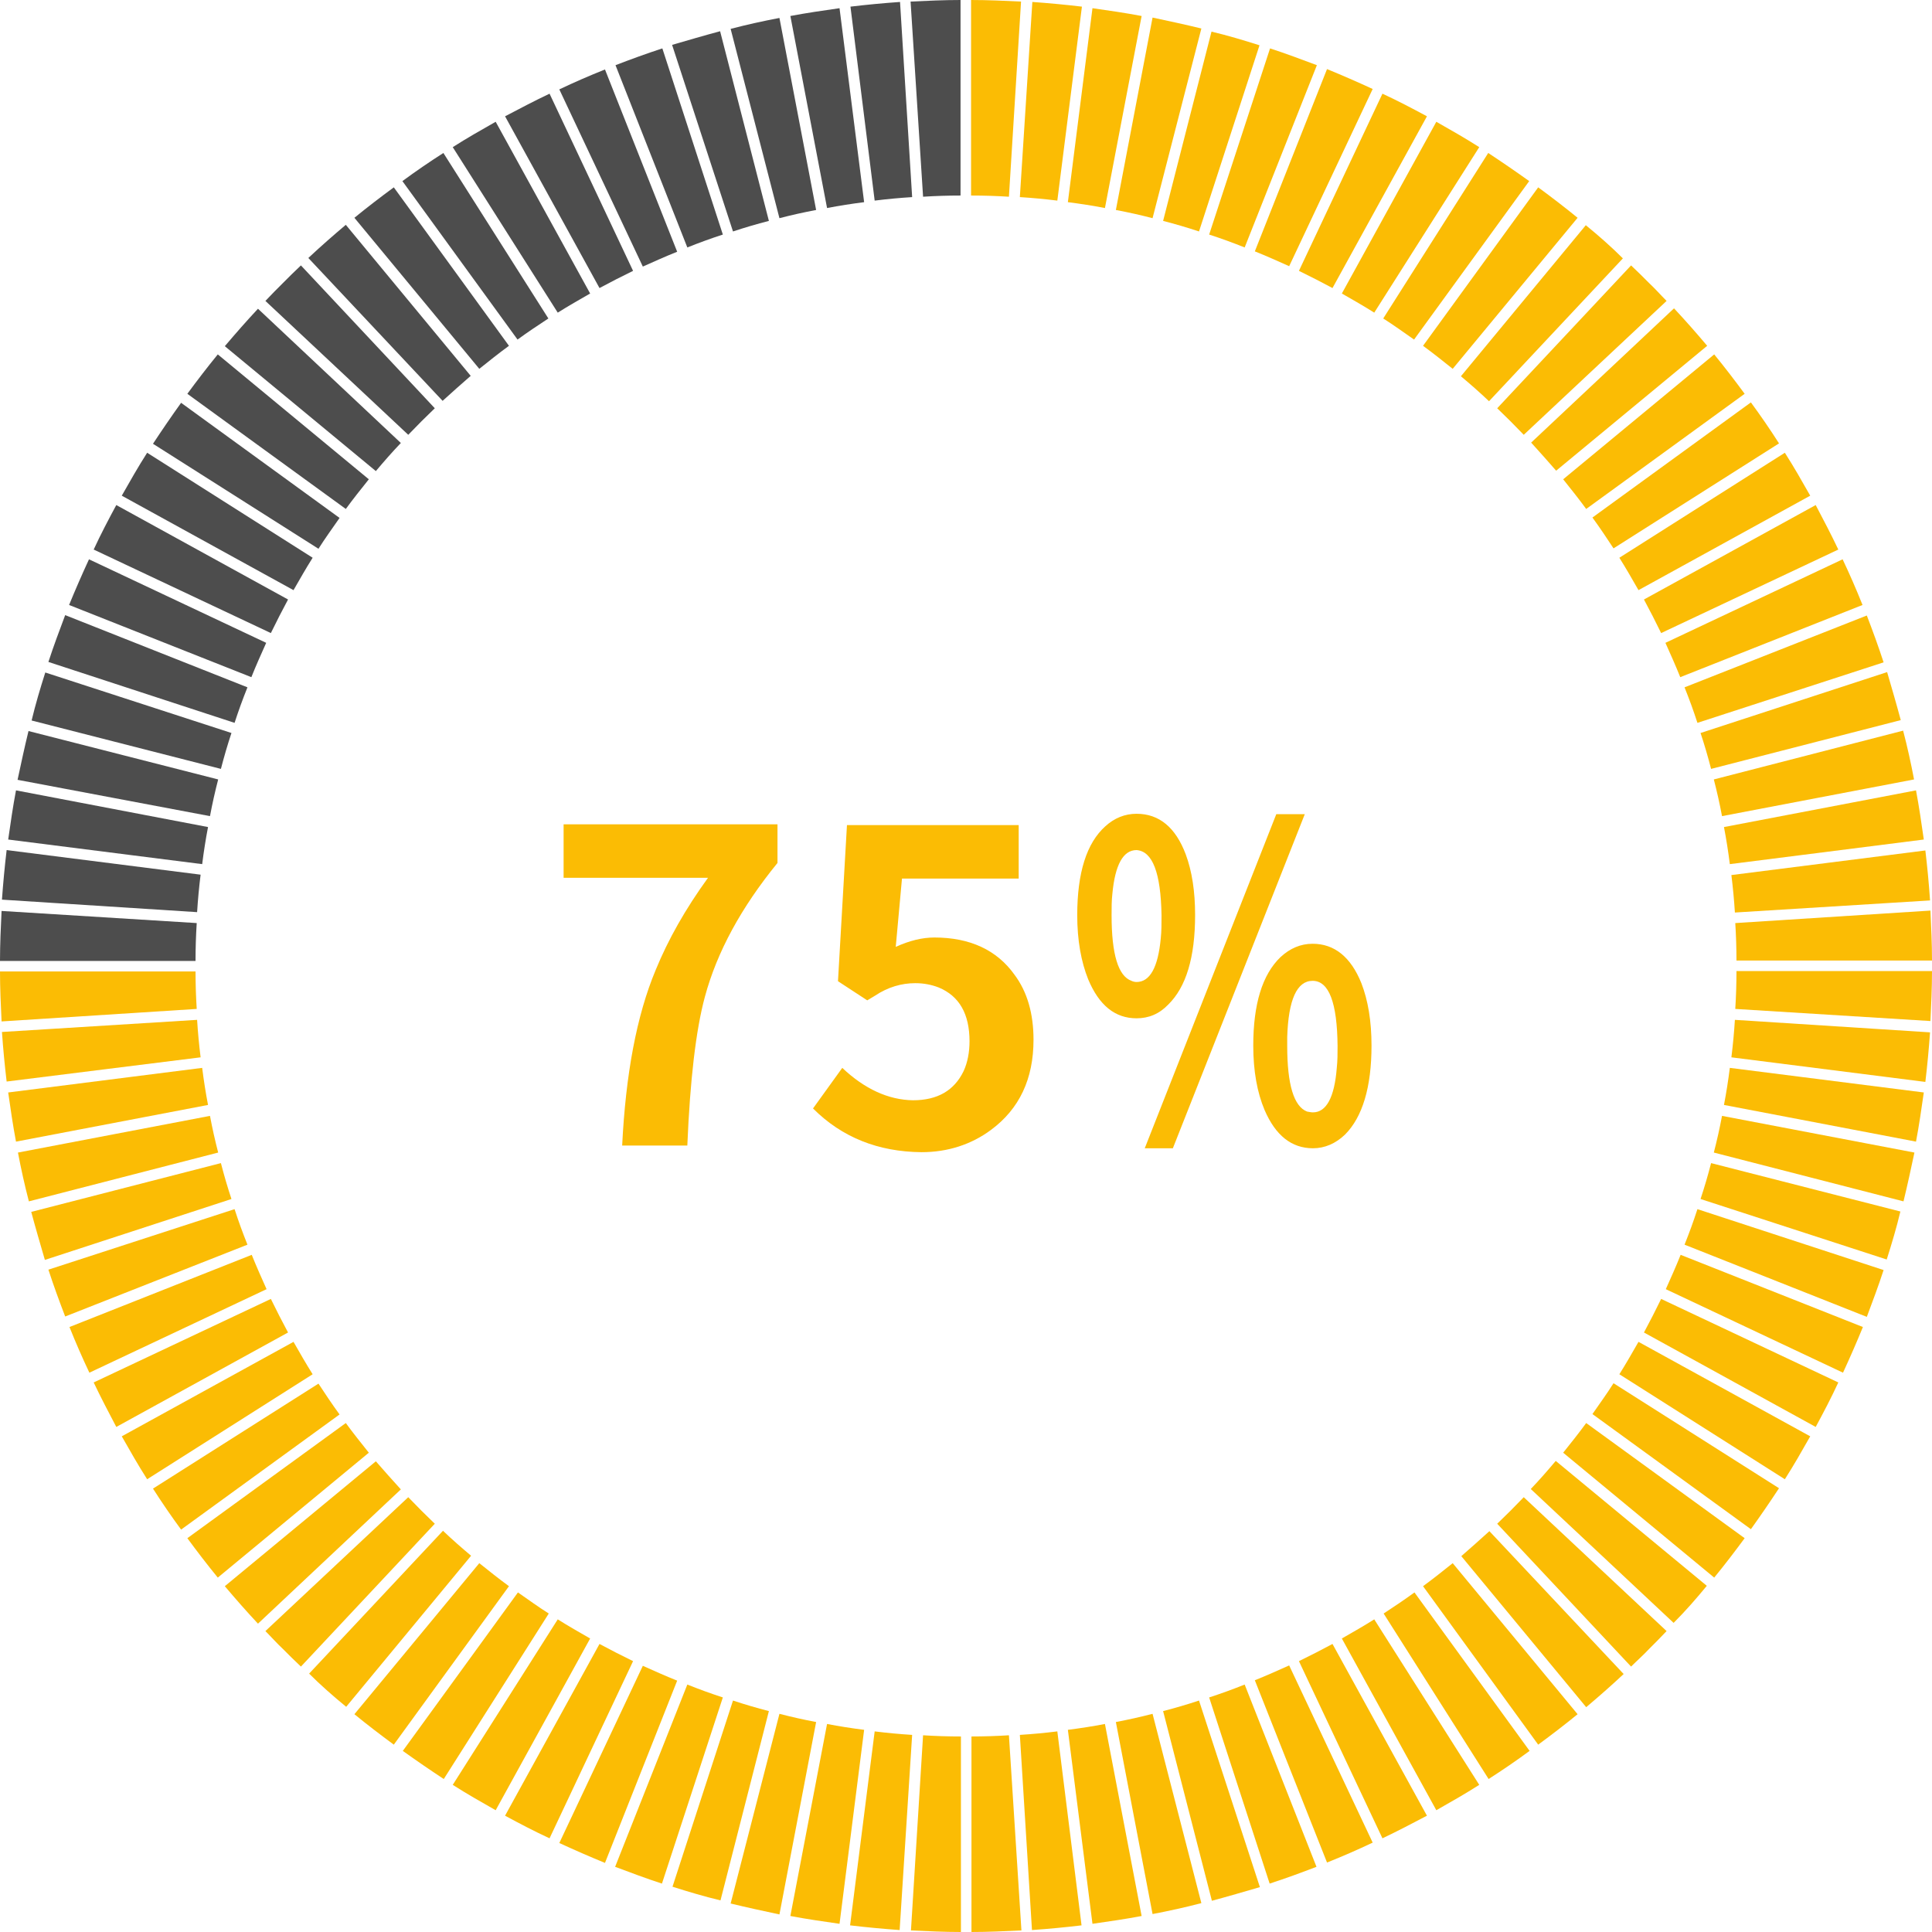 <svg xmlns="http://www.w3.org/2000/svg" xmlns:xlink="http://www.w3.org/1999/xlink" width="500" zoomAndPan="magnify" viewBox="0 0 375 375" height="500" preserveAspectRatio="xMidYMid meet" version="1.0"><path fill="#fbbc04" d="M 216.59 40.758 C 219.016 41.211 221.363 41.742 223.711 42.348 L 233.184 5.531 C 230.074 4.773 226.895 4.09 223.711 3.41 Z M 216.59 40.758 " fill-opacity="1" fill-rule="nonzero"/><path fill="#fbbc04" d="M 307.805 43.711 L 283.562 73.031 C 285.453 74.621 287.273 76.211 289.016 77.879 L 315 50.152 C 312.727 47.879 310.305 45.758 307.805 43.711 Z M 307.805 43.711 " fill-opacity="1" fill-rule="nonzero"/><path fill="#fbbc04" d="M 207.273 39.242 C 209.695 39.547 212.121 39.926 214.469 40.379 L 221.59 3.105 C 218.41 2.5 215.227 2.047 212.047 1.59 Z M 207.273 39.242 " fill-opacity="1" fill-rule="nonzero"/><path fill="#fbbc04" d="M 234.695 45.531 C 237.047 46.289 239.316 47.121 241.59 48.031 L 255.605 12.652 C 252.574 11.516 249.547 10.379 246.516 9.395 Z M 234.695 45.531 " fill-opacity="1" fill-rule="nonzero"/><path fill="#fbbc04" d="M 188.562 37.953 C 190.984 37.953 193.41 38.031 195.832 38.184 L 198.184 0.305 C 195 0.152 191.742 0 188.484 0 L 188.484 37.953 Z M 188.562 37.953 " fill-opacity="1" fill-rule="nonzero"/><path fill="#fbbc04" d="M 197.953 38.258 C 200.379 38.41 202.805 38.637 205.227 38.938 L 210 1.289 C 206.816 0.91 203.562 0.605 200.379 0.379 Z M 197.953 38.258 " fill-opacity="1" fill-rule="nonzero"/><path fill="#fbbc04" d="M 268.484 61.816 C 270.531 63.105 272.5 64.547 274.469 65.91 L 296.816 35.152 C 294.168 33.258 291.516 31.438 288.863 29.695 Z M 268.484 61.816 " fill-opacity="1" fill-rule="nonzero"/><path fill="#fbbc04" d="M 276.211 67.121 C 278.184 68.562 280.074 70.074 281.969 71.59 L 306.211 42.273 C 303.711 40.227 301.137 38.258 298.562 36.363 Z M 276.211 67.121 " fill-opacity="1" fill-rule="nonzero"/><path fill="#4d4d4d" d="M 179.168 38.184 C 181.59 38.031 184.016 37.953 186.438 37.953 L 186.438 0 C 183.184 0 180 0.152 176.742 0.305 Z M 179.168 38.184 " fill-opacity="1" fill-rule="nonzero"/><path fill="#fbbc04" d="M 252.121 52.574 C 254.316 53.637 256.516 54.773 258.637 55.91 L 276.969 22.574 C 274.168 21.062 271.289 19.547 268.332 18.184 Z M 252.121 52.574 " fill-opacity="1" fill-rule="nonzero"/><path fill="#fbbc04" d="M 243.562 48.789 C 245.832 49.695 248.031 50.684 250.227 51.668 L 266.438 17.273 C 263.484 15.91 260.531 14.621 257.574 13.41 Z M 243.562 48.789 " fill-opacity="1" fill-rule="nonzero"/><path fill="#fbbc04" d="M 260.453 56.969 C 262.574 58.184 264.695 59.395 266.742 60.684 L 287.121 28.562 C 284.395 26.816 281.59 25.227 278.789 23.637 Z M 260.453 56.969 " fill-opacity="1" fill-rule="nonzero"/><path fill="#fbbc04" d="M 225.758 42.879 C 228.105 43.484 230.453 44.168 232.727 44.926 L 244.469 8.789 C 241.363 7.805 238.332 6.895 235.152 6.137 Z M 225.758 42.879 " fill-opacity="1" fill-rule="nonzero"/><path fill="#4d4d4d" d="M 116.363 55.91 C 118.484 54.773 120.684 53.637 122.879 52.574 L 106.668 18.184 C 103.789 19.547 100.91 21.062 98.031 22.574 Z M 116.363 55.91 " fill-opacity="1" fill-rule="nonzero"/><path fill="#4d4d4d" d="M 100.453 65.91 C 102.426 64.469 104.469 63.105 106.438 61.816 L 86.062 29.695 C 83.332 31.438 80.684 33.258 78.105 35.152 Z M 100.453 65.91 " fill-opacity="1" fill-rule="nonzero"/><path fill="#4d4d4d" d="M 108.258 60.684 C 110.305 59.395 112.426 58.184 114.547 56.969 L 96.211 23.637 C 93.41 25.227 90.605 26.816 87.879 28.562 Z M 108.258 60.684 " fill-opacity="1" fill-rule="nonzero"/><path fill="#fbbc04" d="M 67.195 331.289 L 91.438 301.969 C 89.547 300.379 87.727 298.789 85.984 297.121 L 60 324.848 C 62.273 327.121 64.695 329.242 67.195 331.289 Z M 67.195 331.289 " fill-opacity="1" fill-rule="nonzero"/><path fill="#4d4d4d" d="M 169.773 38.938 C 172.195 38.637 174.621 38.41 177.047 38.258 L 174.695 0.379 C 171.438 0.605 168.258 0.91 165.074 1.289 Z M 169.773 38.938 " fill-opacity="1" fill-rule="nonzero"/><path fill="#4d4d4d" d="M 85.91 77.805 C 87.727 76.137 89.547 74.547 91.363 72.953 L 67.121 43.637 C 64.695 45.684 62.273 47.805 59.848 50.074 Z M 85.91 77.805 " fill-opacity="1" fill-rule="nonzero"/><path fill="#4d4d4d" d="M 124.773 51.742 C 126.969 50.758 129.168 49.773 131.438 48.863 L 117.426 13.484 C 114.395 14.695 111.438 15.984 108.562 17.348 Z M 124.773 51.742 " fill-opacity="1" fill-rule="nonzero"/><path fill="#4d4d4d" d="M 160.531 40.379 C 162.879 39.926 165.305 39.547 167.727 39.242 L 162.953 1.59 C 159.773 2.047 156.59 2.5 153.41 3.105 Z M 160.531 40.379 " fill-opacity="1" fill-rule="nonzero"/><path fill="#4d4d4d" d="M 151.289 42.348 C 153.637 41.742 155.984 41.211 158.41 40.758 L 151.289 3.484 C 148.105 4.09 145 4.773 141.816 5.605 Z M 151.289 42.348 " fill-opacity="1" fill-rule="nonzero"/><path fill="#4d4d4d" d="M 133.41 48.031 C 135.684 47.121 137.953 46.289 140.305 45.531 L 128.562 9.395 C 125.531 10.379 122.426 11.516 119.469 12.652 Z M 133.41 48.031 " fill-opacity="1" fill-rule="nonzero"/><path fill="#4d4d4d" d="M 142.273 44.926 C 144.547 44.168 146.895 43.484 149.242 42.879 L 139.773 6.062 C 136.668 6.895 133.562 7.805 130.453 8.711 Z M 142.273 44.926 " fill-opacity="1" fill-rule="nonzero"/><path fill="#4d4d4d" d="M 93.031 71.59 C 94.926 70.074 96.816 68.562 98.789 67.121 L 76.438 36.363 C 73.863 38.258 71.289 40.227 68.789 42.273 Z M 93.031 71.59 " fill-opacity="1" fill-rule="nonzero"/><path fill="#fbbc04" d="M 314.316 108.258 C 315.605 110.305 316.816 112.426 318.031 114.547 L 351.363 96.211 C 349.773 93.41 348.184 90.605 346.438 87.879 Z M 314.316 108.258 " fill-opacity="1" fill-rule="nonzero"/><path fill="#fbbc04" d="M 319.09 116.363 C 320.227 118.484 321.363 120.684 322.426 122.879 L 356.816 106.668 C 355.453 103.789 353.938 100.91 352.426 98.031 Z M 319.09 116.363 " fill-opacity="1" fill-rule="nonzero"/><path fill="#fbbc04" d="M 309.09 100.453 C 310.531 102.426 311.895 104.469 313.184 106.438 L 345.305 86.062 C 343.562 83.332 341.742 80.684 339.848 78.105 Z M 309.09 100.453 " fill-opacity="1" fill-rule="nonzero"/><path fill="#fbbc04" d="M 323.258 124.773 C 324.242 126.969 325.227 129.168 326.137 131.438 L 361.516 117.426 C 360.305 114.395 359.016 111.438 357.652 108.562 Z M 323.258 124.773 " fill-opacity="1" fill-rule="nonzero"/><path fill="#fbbc04" d="M 290.605 79.242 C 292.348 80.91 294.09 82.652 295.758 84.395 L 323.484 58.41 C 322.348 57.273 321.289 56.062 320.074 54.926 C 318.938 53.789 317.805 52.652 316.59 51.516 Z M 290.605 79.242 " fill-opacity="1" fill-rule="nonzero"/><path fill="#fbbc04" d="M 297.195 85.91 C 298.863 87.727 300.453 89.547 302.047 91.363 L 331.363 67.121 C 329.316 64.695 327.195 62.273 324.926 59.848 Z M 297.195 85.91 " fill-opacity="1" fill-rule="nonzero"/><path fill="#fbbc04" d="M 330.074 142.273 C 330.832 144.547 331.516 146.895 332.121 149.242 L 368.938 139.773 C 368.105 136.668 367.195 133.562 366.289 130.453 Z M 330.074 142.273 " fill-opacity="1" fill-rule="nonzero"/><path fill="#fbbc04" d="M 373.711 165.074 L 336.059 169.848 C 336.363 172.273 336.59 174.695 336.742 177.121 L 374.621 174.773 C 374.395 171.438 374.09 168.258 373.711 165.074 Z M 373.711 165.074 " fill-opacity="1" fill-rule="nonzero"/><path fill="#fbbc04" d="M 334.621 160.531 C 335.074 162.879 335.453 165.305 335.758 167.727 L 373.41 162.953 C 372.953 159.773 372.5 156.59 371.895 153.41 Z M 334.621 160.531 " fill-opacity="1" fill-rule="nonzero"/><path fill="#fbbc04" d="M 331.289 307.805 L 301.969 283.562 C 300.379 285.453 298.789 287.273 297.121 289.016 L 324.848 315 C 327.121 312.727 329.242 310.305 331.289 307.805 Z M 331.289 307.805 " fill-opacity="1" fill-rule="nonzero"/><path fill="#fbbc04" d="M 332.652 151.289 C 333.258 153.637 333.789 155.984 334.242 158.41 L 371.516 151.289 C 370.91 148.105 370.227 145 369.395 141.816 Z M 332.652 151.289 " fill-opacity="1" fill-rule="nonzero"/><path fill="#fbbc04" d="M 326.969 133.41 C 327.879 135.684 328.711 137.953 329.469 140.305 L 365.605 128.562 C 364.621 125.531 363.484 122.426 362.348 119.469 Z M 326.969 133.41 " fill-opacity="1" fill-rule="nonzero"/><path fill="#fbbc04" d="M 303.41 93.031 C 304.926 94.926 306.438 96.816 307.879 98.789 L 338.637 76.438 C 336.742 73.863 334.773 71.289 332.727 68.789 Z M 303.41 93.031 " fill-opacity="1" fill-rule="nonzero"/><path fill="#fbbc04" d="M 307.879 276.211 C 306.438 278.184 304.926 280.074 303.41 281.969 L 332.727 306.211 C 334.773 303.711 336.742 301.137 338.637 298.562 Z M 307.879 276.211 " fill-opacity="1" fill-rule="nonzero"/><path fill="#fbbc04" d="M 334.242 216.59 C 333.789 219.016 333.258 221.363 332.652 223.711 L 369.469 233.184 C 370.227 230.074 370.91 226.895 371.59 223.711 Z M 334.242 216.59 " fill-opacity="1" fill-rule="nonzero"/><path fill="#fbbc04" d="M 332.121 225.758 C 331.516 228.105 330.832 230.453 330.074 232.727 L 366.211 244.469 C 367.195 241.363 368.105 238.332 368.863 235.152 Z M 332.121 225.758 " fill-opacity="1" fill-rule="nonzero"/><path fill="#fbbc04" d="M 336.742 197.953 C 336.59 200.379 336.363 202.805 336.062 205.227 L 373.711 210 C 374.09 206.816 374.395 203.562 374.621 200.379 Z M 336.742 197.953 " fill-opacity="1" fill-rule="nonzero"/><path fill="#fbbc04" d="M 337.047 188.562 C 337.047 190.984 336.969 193.41 336.816 195.832 L 374.695 198.184 C 374.848 195 375 191.742 375 188.484 L 337.047 188.484 Z M 337.047 188.562 " fill-opacity="1" fill-rule="nonzero"/><path fill="#fbbc04" d="M 336.816 179.168 C 336.969 181.59 337.047 184.016 337.047 186.438 L 375 186.438 C 375 183.184 374.848 180 374.695 176.742 Z M 336.816 179.168 " fill-opacity="1" fill-rule="nonzero"/><path fill="#fbbc04" d="M 335.758 207.273 C 335.453 209.695 335.074 212.121 334.621 214.469 L 371.895 221.59 C 372.5 218.41 372.953 215.227 373.41 212.047 Z M 335.758 207.273 " fill-opacity="1" fill-rule="nonzero"/><path fill="#fbbc04" d="M 318.031 260.453 C 316.816 262.574 315.605 264.695 314.316 266.742 L 346.438 287.121 C 348.184 284.395 349.773 281.59 351.363 278.789 Z M 318.031 260.453 " fill-opacity="1" fill-rule="nonzero"/><path fill="#fbbc04" d="M 313.184 268.484 C 311.895 270.531 310.453 272.5 309.09 274.469 L 339.848 296.816 C 341.742 294.168 343.562 291.516 345.305 288.863 Z M 313.184 268.484 " fill-opacity="1" fill-rule="nonzero"/><path fill="#fbbc04" d="M 326.211 243.562 C 325.305 245.832 324.316 248.031 323.332 250.227 L 357.727 266.438 C 359.09 263.484 360.379 260.531 361.59 257.574 Z M 326.211 243.562 " fill-opacity="1" fill-rule="nonzero"/><path fill="#fbbc04" d="M 329.469 234.695 C 328.711 237.047 327.879 239.316 326.969 241.59 L 362.348 255.605 C 363.484 252.574 364.621 249.547 365.605 246.516 Z M 329.469 234.695 " fill-opacity="1" fill-rule="nonzero"/><path fill="#fbbc04" d="M 322.426 252.121 C 321.363 254.316 320.227 256.516 319.09 258.637 L 352.426 276.969 C 353.938 274.168 355.453 271.289 356.816 268.332 Z M 322.426 252.121 " fill-opacity="1" fill-rule="nonzero"/><path fill="#fbbc04" d="M 98.789 307.879 C 96.816 306.438 94.926 304.926 93.031 303.41 L 68.789 332.727 C 71.289 334.773 73.863 336.742 76.438 338.637 Z M 98.789 307.879 " fill-opacity="1" fill-rule="nonzero"/><path fill="#4d4d4d" d="M 38.258 177.047 C 38.41 174.621 38.637 172.195 38.938 169.773 L 1.289 165 C 0.91 168.184 0.605 171.438 0.379 174.621 Z M 38.258 177.047 " fill-opacity="1" fill-rule="nonzero"/><path fill="#4d4d4d" d="M 37.953 186.438 C 37.953 184.016 38.031 181.59 38.184 179.168 L 0.305 176.816 C 0.152 180 0 183.258 0 186.516 L 37.953 186.516 Z M 37.953 186.438 " fill-opacity="1" fill-rule="nonzero"/><path fill="#4d4d4d" d="M 39.242 167.727 C 39.547 165.305 39.926 162.879 40.379 160.531 L 3.105 153.41 C 2.5 156.59 2.047 159.773 1.59 162.953 Z M 39.242 167.727 " fill-opacity="1" fill-rule="nonzero"/><path fill="#4d4d4d" d="M 40.758 158.41 C 41.211 155.984 41.742 153.637 42.348 151.289 L 5.531 141.895 C 4.773 145 4.09 148.184 3.41 151.363 Z M 40.758 158.41 " fill-opacity="1" fill-rule="nonzero"/><path fill="#fbbc04" d="M 38.938 205.227 C 38.637 202.805 38.41 200.379 38.258 197.953 L 0.379 200.305 C 0.605 203.562 0.91 206.742 1.289 209.926 Z M 38.938 205.227 " fill-opacity="1" fill-rule="nonzero"/><path fill="#fbbc04" d="M 38.184 195.832 C 38.031 193.41 37.953 190.984 37.953 188.562 L 0 188.562 C 0 191.816 0.152 195 0.305 198.258 Z M 38.184 195.832 " fill-opacity="1" fill-rule="nonzero"/><path fill="#4d4d4d" d="M 48.789 131.438 C 49.695 129.168 50.684 126.969 51.668 124.773 L 17.273 108.562 C 15.91 111.516 14.621 114.469 13.41 117.426 Z M 48.789 131.438 " fill-opacity="1" fill-rule="nonzero"/><path fill="#4d4d4d" d="M 52.574 122.879 C 53.637 120.684 54.773 118.484 55.91 116.363 L 22.574 98.031 C 21.062 100.832 19.547 103.711 18.184 106.668 Z M 52.574 122.879 " fill-opacity="1" fill-rule="nonzero"/><path fill="#4d4d4d" d="M 61.816 106.516 C 63.105 104.469 64.547 102.5 65.91 100.531 L 35.152 78.184 C 33.258 80.832 31.438 83.484 29.695 86.137 Z M 61.816 106.516 " fill-opacity="1" fill-rule="nonzero"/><path fill="#4d4d4d" d="M 56.969 114.547 C 58.184 112.426 59.395 110.305 60.684 108.258 L 28.562 87.879 C 26.816 90.605 25.227 93.41 23.637 96.211 Z M 56.969 114.547 " fill-opacity="1" fill-rule="nonzero"/><path fill="#4d4d4d" d="M 45.531 140.305 C 46.289 137.953 47.121 135.684 48.031 133.41 L 12.652 119.395 C 11.516 122.426 10.379 125.453 9.395 128.484 Z M 45.531 140.305 " fill-opacity="1" fill-rule="nonzero"/><path fill="#fbbc04" d="M 40.379 214.469 C 39.926 212.121 39.547 209.695 39.242 207.273 L 1.59 212.047 C 2.047 215.227 2.5 218.41 3.105 221.59 Z M 40.379 214.469 " fill-opacity="1" fill-rule="nonzero"/><path fill="#4d4d4d" d="M 42.879 149.242 C 43.484 146.895 44.168 144.547 44.926 142.273 L 8.789 130.531 C 7.805 133.637 6.895 136.668 6.137 139.848 Z M 42.879 149.242 " fill-opacity="1" fill-rule="nonzero"/><path fill="#fbbc04" d="M 42.348 223.711 C 41.742 221.363 41.211 219.016 40.758 216.59 L 3.484 223.711 C 4.09 226.895 4.773 230 5.605 233.184 Z M 42.348 223.711 " fill-opacity="1" fill-rule="nonzero"/><path fill="#fbbc04" d="M 71.59 281.969 C 70.074 280.074 68.562 278.184 67.121 276.211 L 36.363 298.562 C 38.258 301.137 40.227 303.711 42.273 306.211 Z M 71.59 281.969 " fill-opacity="1" fill-rule="nonzero"/><path fill="#fbbc04" d="M 84.395 295.758 C 82.652 294.09 80.91 292.348 79.242 290.605 L 51.516 316.59 C 52.652 317.727 53.711 318.938 54.926 320.074 C 56.062 321.211 57.195 322.348 58.41 323.484 Z M 84.395 295.758 " fill-opacity="1" fill-rule="nonzero"/><path fill="#fbbc04" d="M 65.91 274.547 C 64.469 272.574 63.105 270.531 61.816 268.562 L 29.695 288.938 C 31.438 291.668 33.258 294.316 35.152 296.895 Z M 65.91 274.547 " fill-opacity="1" fill-rule="nonzero"/><path fill="#fbbc04" d="M 295.758 290.605 C 294.09 292.348 292.348 294.09 290.605 295.758 L 316.59 323.484 C 317.727 322.348 318.938 321.289 320.074 320.074 C 321.211 318.938 322.348 317.805 323.484 316.59 Z M 295.758 290.605 " fill-opacity="1" fill-rule="nonzero"/><path fill="#fbbc04" d="M 106.516 313.184 C 104.469 311.895 102.5 310.453 100.531 309.09 L 78.184 339.848 C 80.832 341.742 83.484 343.562 86.137 345.305 Z M 106.516 313.184 " fill-opacity="1" fill-rule="nonzero"/><path fill="#fbbc04" d="M 48.031 241.59 C 47.121 239.316 46.289 237.047 45.531 234.695 L 9.395 246.438 C 10.379 249.469 11.516 252.574 12.652 255.531 Z M 48.031 241.59 " fill-opacity="1" fill-rule="nonzero"/><path fill="#fbbc04" d="M 60.684 266.742 C 59.395 264.695 58.184 262.574 56.969 260.453 L 23.637 278.789 C 25.227 281.59 26.816 284.395 28.562 287.121 Z M 60.684 266.742 " fill-opacity="1" fill-rule="nonzero"/><path fill="#fbbc04" d="M 44.926 232.727 C 44.168 230.453 43.484 228.105 42.879 225.758 L 6.062 235.227 C 6.895 238.332 7.805 241.438 8.711 244.547 Z M 44.926 232.727 " fill-opacity="1" fill-rule="nonzero"/><path fill="#fbbc04" d="M 55.91 258.637 C 54.773 256.516 53.637 254.316 52.574 252.121 L 18.184 268.332 C 19.547 271.211 21.062 274.09 22.574 276.969 Z M 55.91 258.637 " fill-opacity="1" fill-rule="nonzero"/><path fill="#fbbc04" d="M 51.742 250.227 C 50.758 248.031 49.773 245.832 48.863 243.562 L 13.484 257.574 C 14.695 260.605 15.984 263.562 17.348 266.438 Z M 51.742 250.227 " fill-opacity="1" fill-rule="nonzero"/><path fill="#fbbc04" d="M 77.805 289.09 C 76.137 287.273 74.547 285.453 72.953 283.637 L 43.637 307.879 C 45.684 310.305 47.805 312.727 50.074 315.152 Z M 77.805 289.09 " fill-opacity="1" fill-rule="nonzero"/><path fill="#fbbc04" d="M 186.438 337.047 C 184.016 337.047 181.59 336.969 179.168 336.816 L 176.816 374.695 C 180 374.848 183.258 375 186.516 375 L 186.516 337.047 Z M 186.438 337.047 " fill-opacity="1" fill-rule="nonzero"/><path fill="#fbbc04" d="M 158.41 334.242 C 155.984 333.789 153.637 333.258 151.289 332.652 L 141.816 369.469 C 144.926 370.227 148.105 370.91 151.289 371.59 Z M 158.41 334.242 " fill-opacity="1" fill-rule="nonzero"/><path fill="#fbbc04" d="M 167.727 335.758 C 165.305 335.453 162.879 335.074 160.531 334.621 L 153.41 371.895 C 156.59 372.5 159.773 372.953 162.953 373.41 Z M 167.727 335.758 " fill-opacity="1" fill-rule="nonzero"/><path fill="#fbbc04" d="M 177.047 336.742 C 174.621 336.59 172.195 336.363 169.773 336.062 L 165 373.711 C 168.184 374.09 171.438 374.395 174.621 374.621 Z M 177.047 336.742 " fill-opacity="1" fill-rule="nonzero"/><path fill="#fbbc04" d="M 195.832 336.816 C 193.41 336.969 190.984 337.047 188.562 337.047 L 188.562 375 C 191.816 375 195 374.848 198.258 374.695 Z M 195.832 336.816 " fill-opacity="1" fill-rule="nonzero"/><path fill="#fbbc04" d="M 205.227 336.062 C 202.805 336.363 200.379 336.59 197.953 336.742 L 200.305 374.621 C 203.562 374.395 206.742 374.09 209.926 373.711 Z M 205.227 336.062 " fill-opacity="1" fill-rule="nonzero"/><path fill="#fbbc04" d="M 122.879 322.426 C 120.684 321.363 118.484 320.227 116.363 319.09 L 98.031 352.426 C 100.832 353.938 103.711 355.453 106.668 356.816 Z M 122.879 322.426 " fill-opacity="1" fill-rule="nonzero"/><path fill="#fbbc04" d="M 149.242 332.121 C 146.895 331.516 144.547 330.832 142.273 330.074 L 130.531 366.211 C 133.637 367.195 136.668 368.105 139.848 368.863 Z M 149.242 332.121 " fill-opacity="1" fill-rule="nonzero"/><path fill="#fbbc04" d="M 214.469 334.621 C 212.121 335.074 209.695 335.453 207.273 335.758 L 212.047 373.41 C 215.227 372.953 218.41 372.5 221.59 371.895 Z M 214.469 334.621 " fill-opacity="1" fill-rule="nonzero"/><path fill="#fbbc04" d="M 114.547 318.031 C 112.426 316.816 110.305 315.605 108.258 314.316 L 87.879 346.438 C 90.605 348.184 93.41 349.773 96.211 351.363 Z M 114.547 318.031 " fill-opacity="1" fill-rule="nonzero"/><path fill="#fbbc04" d="M 131.438 326.211 C 129.168 325.305 126.969 324.316 124.773 323.332 L 108.562 357.727 C 111.516 359.09 114.469 360.379 117.426 361.59 Z M 131.438 326.211 " fill-opacity="1" fill-rule="nonzero"/><path fill="#fbbc04" d="M 140.305 329.469 C 137.953 328.711 135.684 327.879 133.41 326.969 L 119.395 362.348 C 122.426 363.484 125.453 364.621 128.484 365.605 Z M 140.305 329.469 " fill-opacity="1" fill-rule="nonzero"/><path fill="#fbbc04" d="M 266.742 314.316 C 264.695 315.605 262.574 316.816 260.453 318.031 L 278.789 351.363 C 281.59 349.773 284.395 348.184 287.121 346.438 Z M 266.742 314.316 " fill-opacity="1" fill-rule="nonzero"/><path fill="#fbbc04" d="M 289.09 297.195 C 287.273 298.863 285.453 300.453 283.637 302.047 L 307.879 331.363 C 310.305 329.316 312.727 327.195 315.152 324.926 Z M 289.09 297.195 " fill-opacity="1" fill-rule="nonzero"/><path fill="#fbbc04" d="M 281.969 303.41 C 280.074 304.926 278.184 306.438 276.211 307.879 L 298.562 338.637 C 301.137 336.742 303.711 334.773 306.211 332.727 Z M 281.969 303.41 " fill-opacity="1" fill-rule="nonzero"/><path fill="#4d4d4d" d="M 50.074 59.926 C 47.879 62.273 45.758 64.695 43.637 67.195 L 72.953 91.438 C 74.547 89.547 76.137 87.727 77.805 85.984 Z M 50.074 59.926 " fill-opacity="1" fill-rule="nonzero"/><path fill="#4d4d4d" d="M 79.242 84.395 C 80.91 82.652 82.652 80.91 84.395 79.242 L 58.41 51.516 C 57.195 52.652 56.062 53.789 54.926 54.926 C 53.789 56.062 52.652 57.195 51.516 58.41 Z M 79.242 84.395 " fill-opacity="1" fill-rule="nonzero"/><path fill="#fbbc04" d="M 274.547 309.09 C 272.574 310.531 270.531 311.895 268.562 313.184 L 288.938 345.305 C 291.668 343.562 294.316 341.742 296.895 339.848 Z M 274.547 309.09 " fill-opacity="1" fill-rule="nonzero"/><path fill="#4d4d4d" d="M 67.121 98.789 C 68.562 96.816 70.074 94.926 71.59 93.031 L 42.273 68.789 C 40.227 71.289 38.258 73.863 36.363 76.438 Z M 67.121 98.789 " fill-opacity="1" fill-rule="nonzero"/><path fill="#fbbc04" d="M 241.59 326.969 C 239.316 327.879 237.047 328.711 234.695 329.469 L 246.438 365.605 C 249.469 364.621 252.574 363.484 255.531 362.348 Z M 241.59 326.969 " fill-opacity="1" fill-rule="nonzero"/><path fill="#fbbc04" d="M 232.727 330.074 C 230.453 330.832 228.105 331.516 225.758 332.121 L 235.227 368.938 C 238.332 368.105 241.438 367.195 244.547 366.289 Z M 232.727 330.074 " fill-opacity="1" fill-rule="nonzero"/><path fill="#fbbc04" d="M 223.711 332.652 C 221.363 333.258 219.016 333.789 216.59 334.242 L 223.711 371.516 C 226.895 370.91 230 370.227 233.184 369.395 Z M 223.711 332.652 " fill-opacity="1" fill-rule="nonzero"/><path fill="#fbbc04" d="M 250.227 323.258 C 248.031 324.242 245.832 325.227 243.562 326.137 L 257.574 361.516 C 260.605 360.305 263.562 359.016 266.438 357.652 Z M 250.227 323.258 " fill-opacity="1" fill-rule="nonzero"/><path fill="#fbbc04" d="M 258.637 319.09 C 256.516 320.227 254.316 321.363 252.121 322.426 L 268.332 356.816 C 271.211 355.453 274.09 353.938 276.969 352.426 Z M 258.637 319.09 " fill-opacity="1" fill-rule="nonzero"/><path fill="#fbbc04" d="M 120.758 222.426 C 121.438 208.562 123.562 197.121 127.273 188.258 C 129.695 182.348 133.031 176.438 137.426 170.379 L 109.395 170.379 L 109.395 160 L 150.91 160 L 150.91 167.5 C 143.863 176.137 139.168 184.773 136.816 193.484 C 135.074 199.926 133.938 209.621 133.41 222.348 L 120.758 222.348 Z M 120.758 222.426 " fill-opacity="1" fill-rule="nonzero"/><path fill="#fbbc04" d="M 178.863 223.637 C 170.453 223.562 163.41 220.758 157.805 215.152 L 163.484 207.273 C 167.805 211.363 172.426 213.484 177.195 213.562 C 181.969 213.562 185.227 211.668 187.047 207.879 C 187.805 206.211 188.184 204.242 188.184 202.121 C 188.184 196.816 186.211 193.332 182.195 191.668 C 180.832 191.137 179.316 190.832 177.652 190.832 C 175 190.832 172.348 191.59 169.848 193.258 C 169.316 193.562 168.863 193.863 168.332 194.168 L 162.652 190.453 L 164.395 160.152 L 197.727 160.152 L 197.727 170.531 L 175.074 170.531 L 173.863 183.789 C 176.516 182.574 179.016 181.969 181.363 181.969 C 188.258 181.969 193.484 184.395 196.895 189.168 C 199.395 192.5 200.605 196.742 200.605 201.816 C 200.605 209.395 197.879 215.227 192.348 219.316 C 188.562 222.121 184.016 223.637 178.863 223.637 Z M 178.863 223.637 " fill-opacity="1" fill-rule="nonzero"/><path fill="#fbbc04" d="M 220.605 197.652 C 216.438 197.652 213.332 195.152 211.211 190.074 C 209.848 186.668 209.09 182.5 209.09 177.652 C 209.09 169.395 210.91 163.637 214.547 160.379 C 216.289 158.789 218.332 157.953 220.605 157.953 C 225 157.953 228.184 160.605 230.152 165.832 C 231.363 169.09 231.969 173.031 231.969 177.574 C 231.969 185.832 230.227 191.59 226.742 195 C 225 196.816 222.953 197.652 220.605 197.652 Z M 220.605 190.605 C 223.184 190.605 224.773 187.805 225.305 182.121 C 225.453 180.758 225.453 179.242 225.453 177.652 C 225.305 169.395 223.711 165.227 220.605 165 C 218.031 165 216.438 167.805 215.91 173.484 C 215.758 174.773 215.758 176.211 215.758 177.652 C 215.758 185.227 217.047 189.469 219.621 190.379 C 219.926 190.531 220.305 190.605 220.605 190.605 Z M 222.195 222.879 L 247.727 158.031 L 253.258 158.031 L 227.652 222.879 Z M 254.848 222.879 C 250.684 222.879 247.574 220.379 245.453 215.453 C 244.016 212.047 243.258 207.879 243.258 202.953 C 243.258 194.926 245 189.168 248.562 185.758 C 250.379 184.09 252.426 183.184 254.773 183.184 C 259.016 183.184 262.195 185.758 264.242 190.832 C 265.531 194.168 266.211 198.184 266.211 202.953 C 266.211 210.984 264.469 216.816 261.062 220.227 C 259.242 221.969 257.121 222.879 254.848 222.879 Z M 254.848 215.91 C 257.426 215.91 259.016 213.031 259.469 207.273 C 259.621 205.91 259.621 204.469 259.621 203.031 C 259.547 194.621 257.953 190.379 254.773 190.379 C 251.742 190.379 250.074 194.016 249.848 201.289 C 249.848 201.895 249.848 202.5 249.848 203.031 C 249.848 210.531 251.137 214.773 253.711 215.758 C 254.168 215.832 254.469 215.91 254.848 215.91 Z M 254.848 215.91 " fill-opacity="1" fill-rule="nonzero"/></svg>